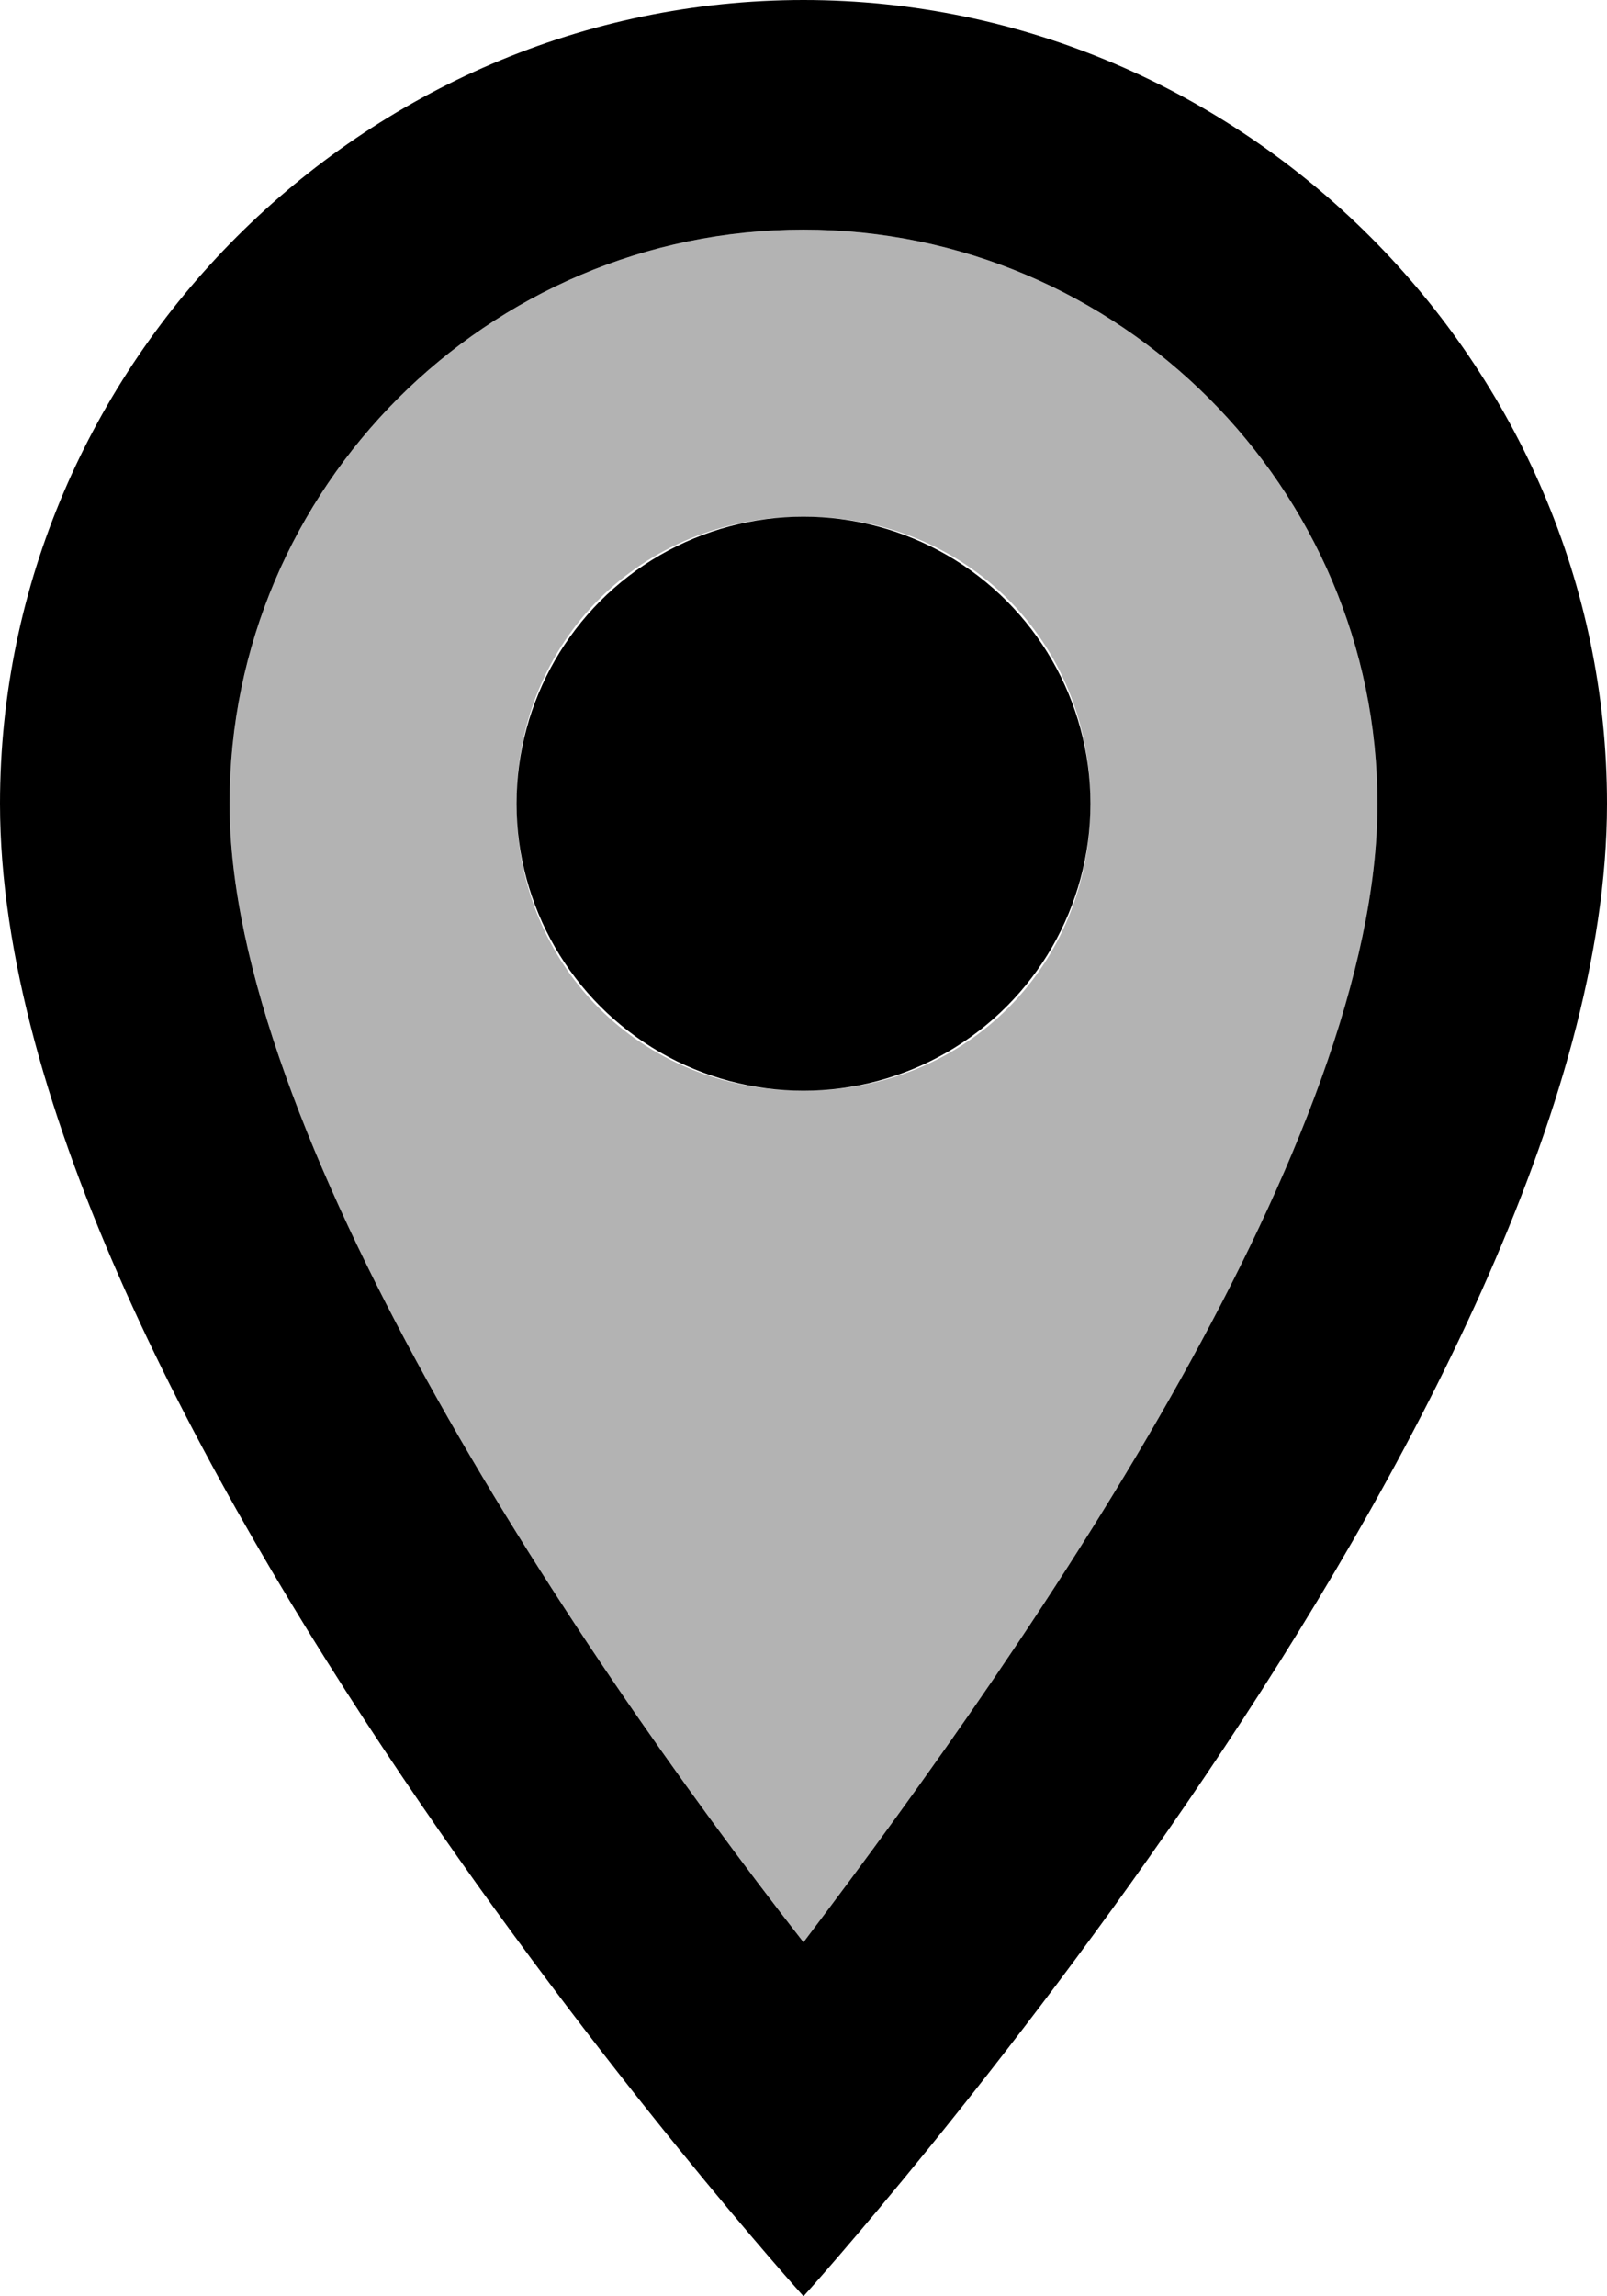 <svg enable-background="new 0 0 16.8 24" viewBox="0 0 16.8 24" xmlns="http://www.w3.org/2000/svg"><path d="m8.4 2.4c-3.3 0-6 2.7-6 6 0 3.4 3.5 8.7 6 11.9 2.5-3.2 6-8.4 6-11.9 0-3.3-2.7-6-6-6zm0 9c-1.7 0-3-1.3-3-3s1.3-3 3-3 3 1.3 3 3-1.3 3-3 3z" opacity=".3"/><path d="m8.4 0c-4.6 0-8.4 3.8-8.4 8.4 0 6.3 8.4 15.6 8.4 15.6s8.4-9.3 8.4-15.6c0-4.6-3.8-8.4-8.4-8.4zm-6 8.4c0-3.3 2.7-6 6-6s6 2.7 6 6c0 3.5-3.5 8.6-6 11.9-2.5-3.2-6-8.5-6-11.9z"/><circle cx="8.4" cy="8.4" r="3"/></svg>